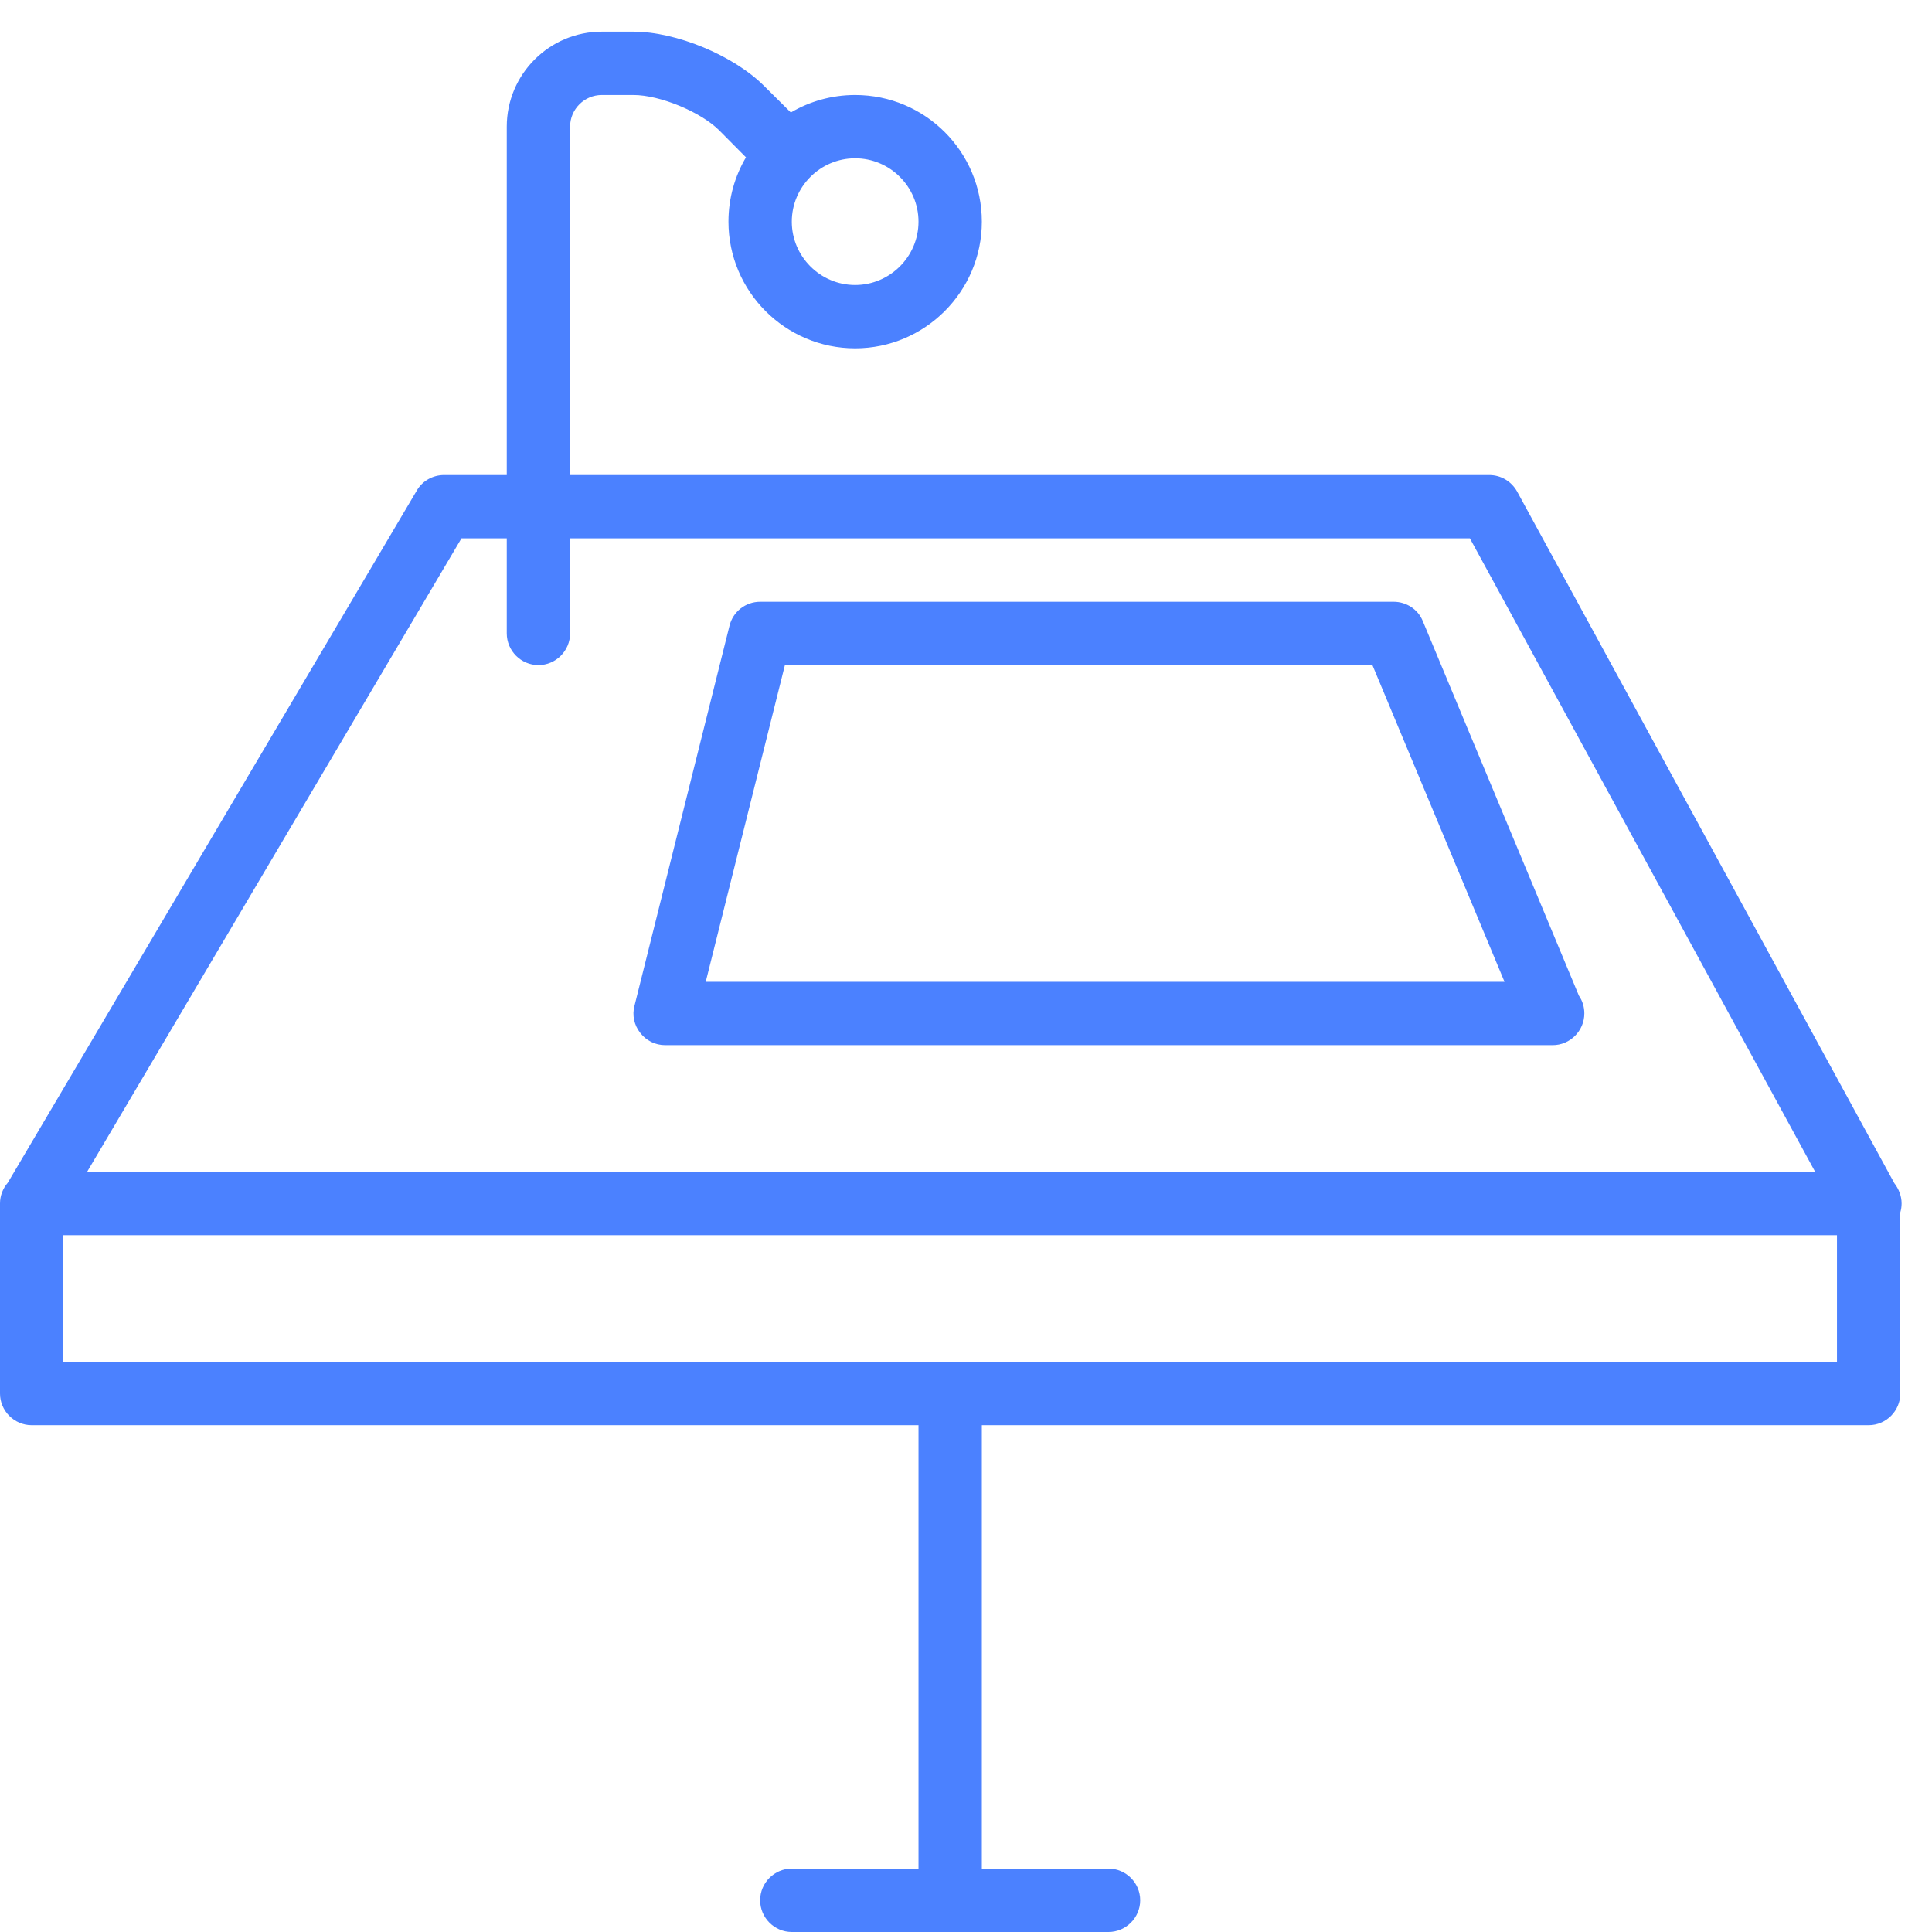 <?xml version="1.0" encoding="UTF-8" standalone="no"?>
<svg width="60px" height="60px" viewBox="0 0 60 60" version="1.1" xmlns="http://www.w3.org/2000/svg" xmlns:xlink="http://www.w3.org/1999/xlink" xmlns:sketch="http://www.bohemiancoding.com/sketch/ns">
    <!-- Generator: Sketch 3.2.1 (9971) - http://www.bohemiancoding.com/sketch -->
    <title>step</title>
    <desc>Created with Sketch.</desc>
    <defs></defs>
    <g id="Page-1" stroke="none" stroke-width="1" fill="none" fill-rule="evenodd" sketch:type="MSPage">
        <g id="gradient-icons" sketch:type="MSLayerGroup" transform="translate(-564, 0)" fill="#4B81FF">
            <path d="M588.56,3.493 L587.725,2.664 C586.78,1.72 585,0.983 583.672,0.983 L582.689,0.983 C581.066,0.983 579.738,2.3 579.738,3.933 L579.738,14.753 L579.738,14.753 L577.79,14.753 C577.446,14.753 577.121,14.93 576.944,15.234 L564.24,36.734 L564.24,36.734 C564.091,36.906 564,37.13 564,37.375 L564,43.277 C564,43.818 564.443,44.261 564.984,44.261 L592.525,44.261 L592.525,58.032 L588.59,58.032 C588.049,58.032 587.607,58.474 587.607,59.016 C587.607,59.556 588.049,60 588.59,60 L598.426,60 C598.967,60 599.41,59.556 599.41,59.016 C599.41,58.474 598.967,58.032 598.426,58.032 L594.492,58.032 L594.492,44.261 L622.033,44.261 C622.574,44.261 623.016,43.818 623.016,43.277 L623.016,37.65 C623.042,37.563 623.056,37.47 623.056,37.375 C623.056,37.14 622.967,36.922 622.83,36.745 L611.115,15.264 C610.938,14.948 610.613,14.753 610.249,14.753 L581.705,14.753 L581.705,3.933 C581.705,3.391 582.148,2.95 582.689,2.95 L583.672,2.95 C584.489,2.95 585.757,3.47 586.338,4.05 L587.167,4.886 C586.821,5.471 586.623,6.154 586.623,6.884 C586.623,9.047 588.384,10.818 590.557,10.818 C592.731,10.818 594.492,9.047 594.492,6.884 C594.492,4.71 592.731,2.95 590.557,2.95 C589.828,2.95 589.145,3.148 588.56,3.493 L588.56,3.493 Z M581.705,16.719 L609.649,16.719 L620.371,36.392 L566.705,36.392 L578.331,16.719 L579.738,16.719 L579.738,19.67 C579.738,20.211 580.18,20.655 580.721,20.655 C581.262,20.655 581.705,20.211 581.705,19.67 L581.705,16.719 L581.705,16.719 Z M565.967,42.294 L621.049,42.294 L621.049,38.36 L565.967,38.36 L565.967,42.294 Z M612.219,32.458 L584.658,32.458 C584.353,32.458 584.068,32.319 583.881,32.073 C583.694,31.837 583.626,31.523 583.704,31.238 L586.655,19.435 C586.763,18.991 587.157,18.688 587.609,18.688 L607.281,18.688 C607.675,18.688 608.039,18.923 608.186,19.287 L613.035,30.923 C613.144,31.081 613.203,31.267 613.203,31.473 C613.203,32.014 612.76,32.458 612.219,32.458 Z M585.917,30.491 L610.724,30.491 L606.622,20.655 L588.376,20.655 L585.917,30.491 Z M592.525,6.884 C592.525,7.966 591.639,8.851 590.557,8.851 C589.475,8.851 588.59,7.966 588.59,6.884 C588.59,5.8 589.475,4.916 590.557,4.916 C591.639,4.916 592.525,5.8 592.525,6.884 Z" id="step" sketch:type="MSShapeGroup"></path>
        </g>
    </g>
</svg>